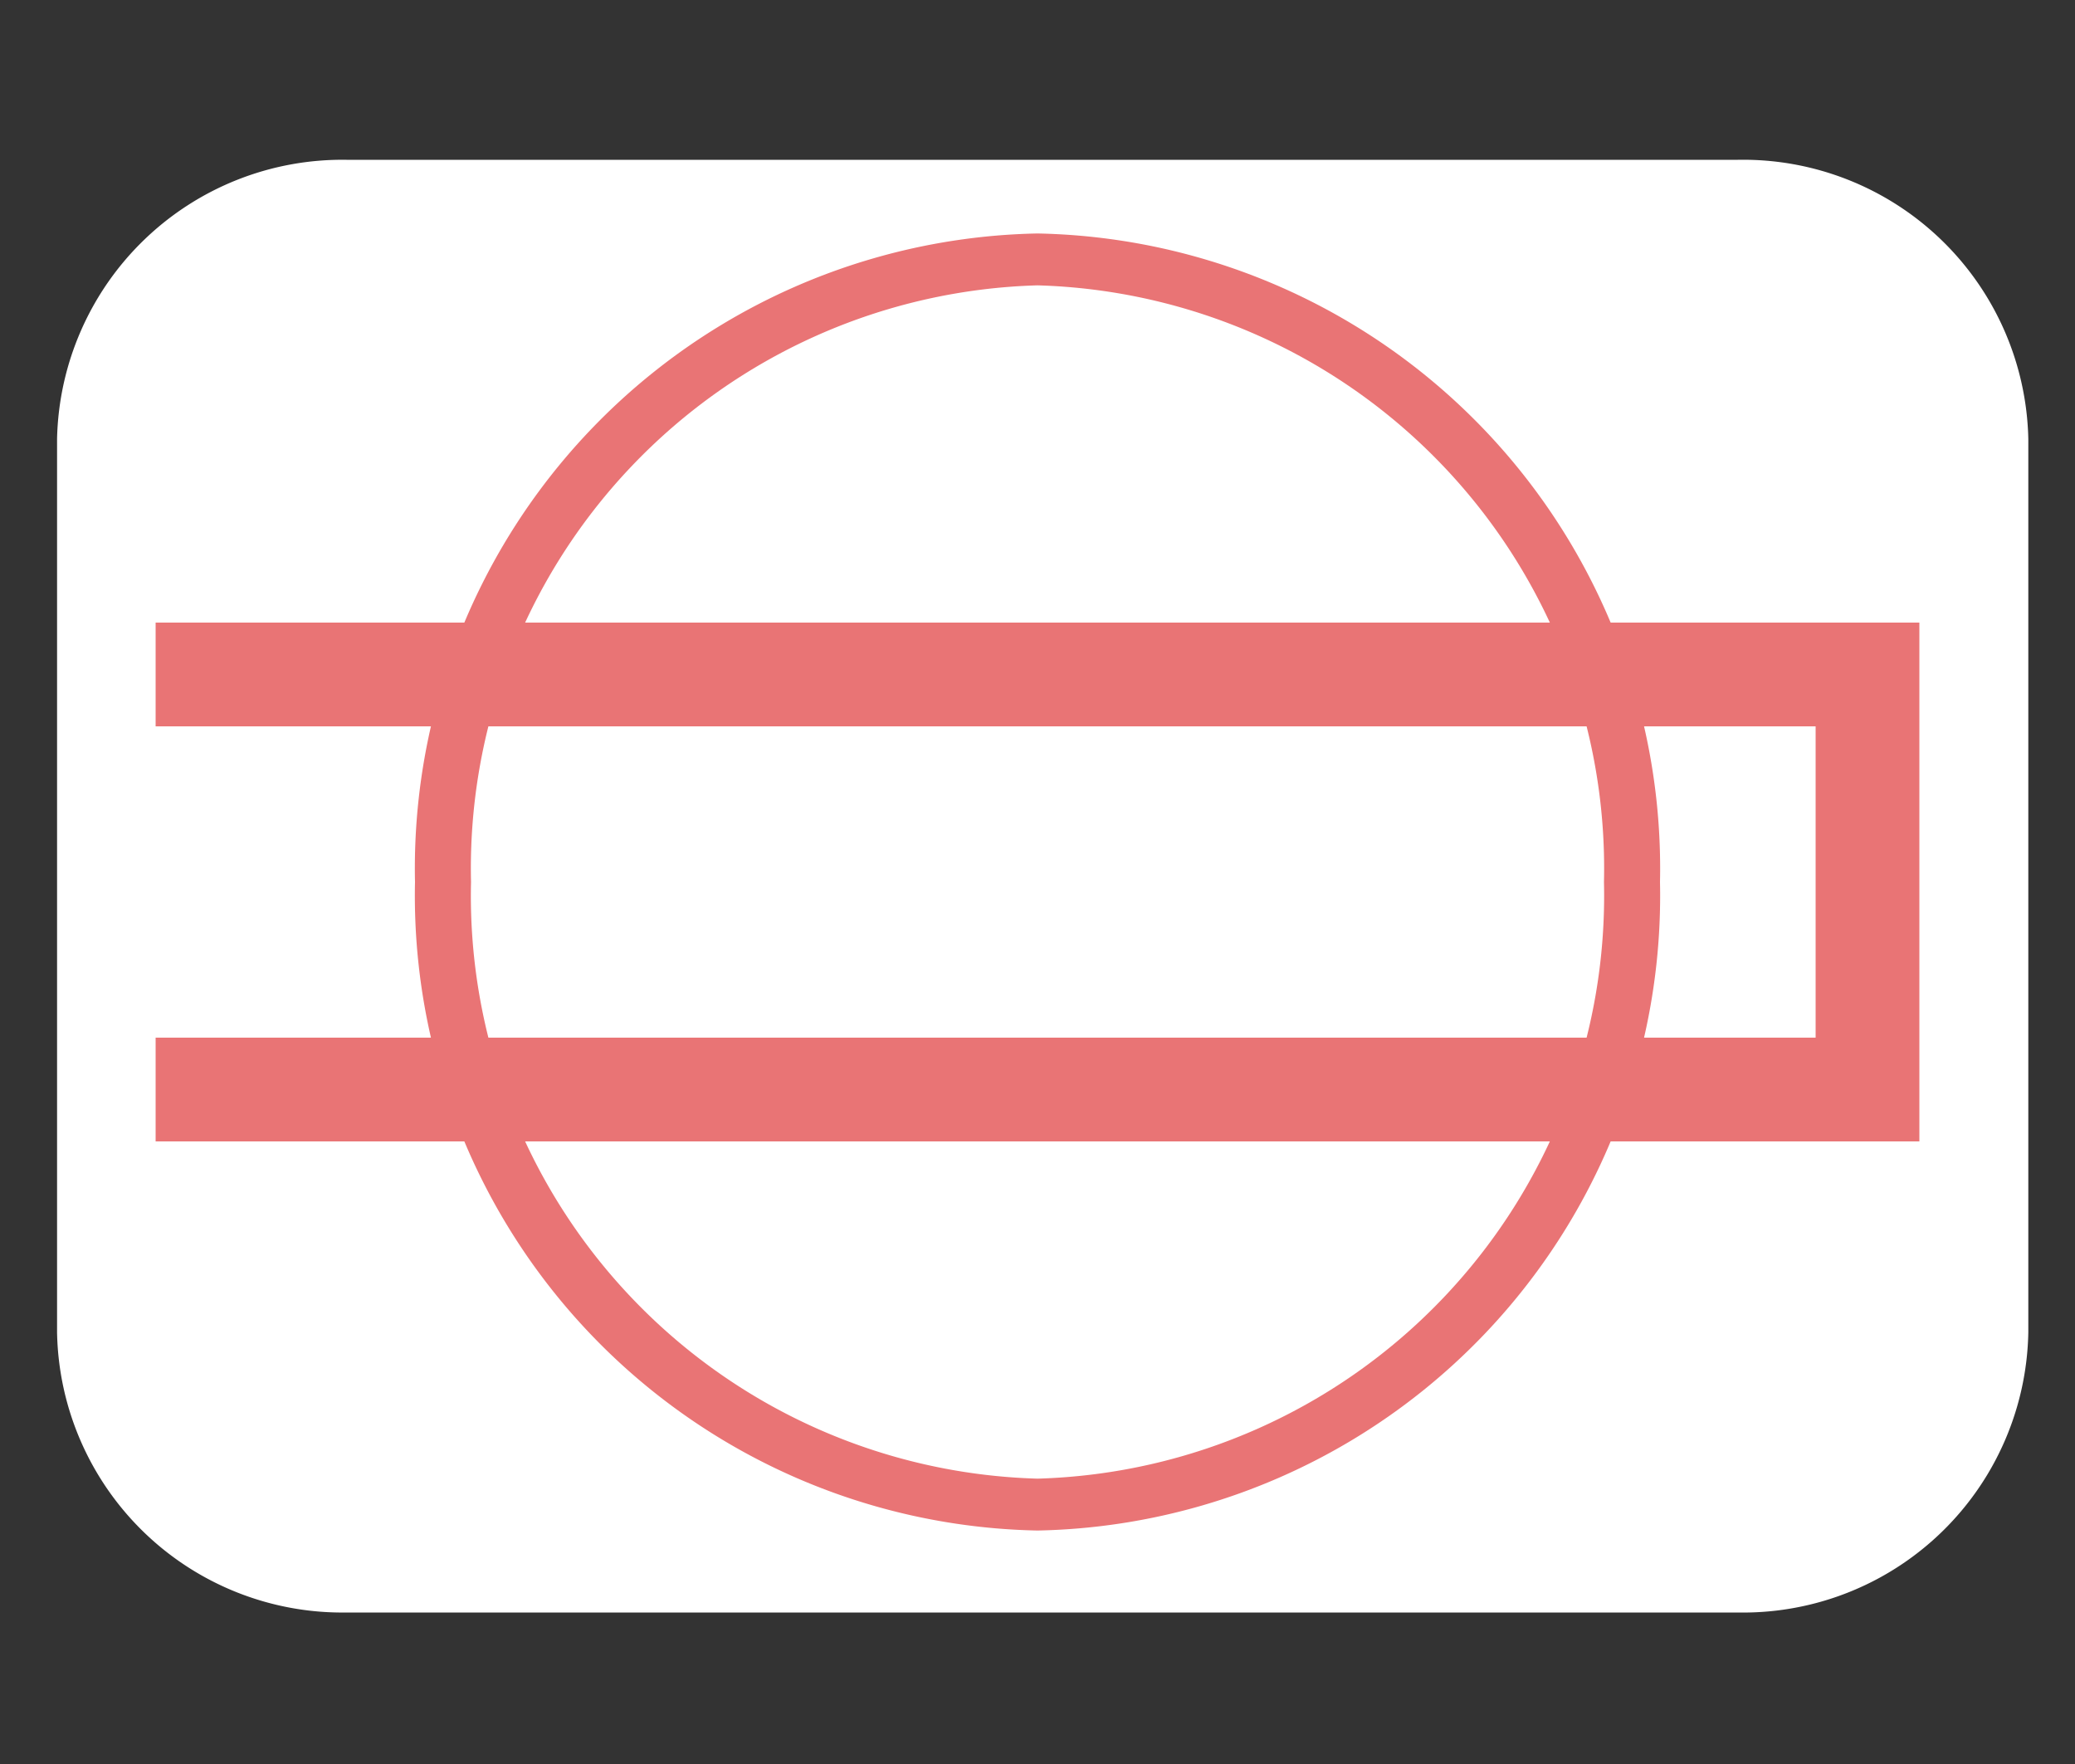 <svg xmlns="http://www.w3.org/2000/svg" width="20" height="17" viewBox="0 0 20 17"><rect x="0" y="0" width="20" height="17" fill="#333333" stroke="none"/><title>rails-icons</title><path d="M16.75,15.54H3.34A2.75,2.75,0,0,1,.55,12.84V4.23A2.75,2.75,0,0,1,3.34,1.54H16.75a2.75,2.75,0,0,1,2.8,2.69v8.61A2.75,2.75,0,0,1,16.75,15.54Z" fill="#fff"/><path d="M10,14.75A6.12,6.12,0,0,1,4,8.5a6.12,6.12,0,0,1,6-6.25A6.12,6.12,0,0,1,16,8.5,6.12,6.12,0,0,1,10,14.75Zm0-12A5.62,5.62,0,0,0,4.54,8.5,5.62,5.62,0,0,0,10,14.25,5.62,5.62,0,0,0,15.46,8.5,5.62,5.62,0,0,0,10,2.75Z" fill="#e97475"/><polygon points="18.5 11 1.5 11 1.5 10 17.5 10 17.5 7 1.5 7 1.5 6 18.5 6 18.5 11" fill="#e97475"/></svg>